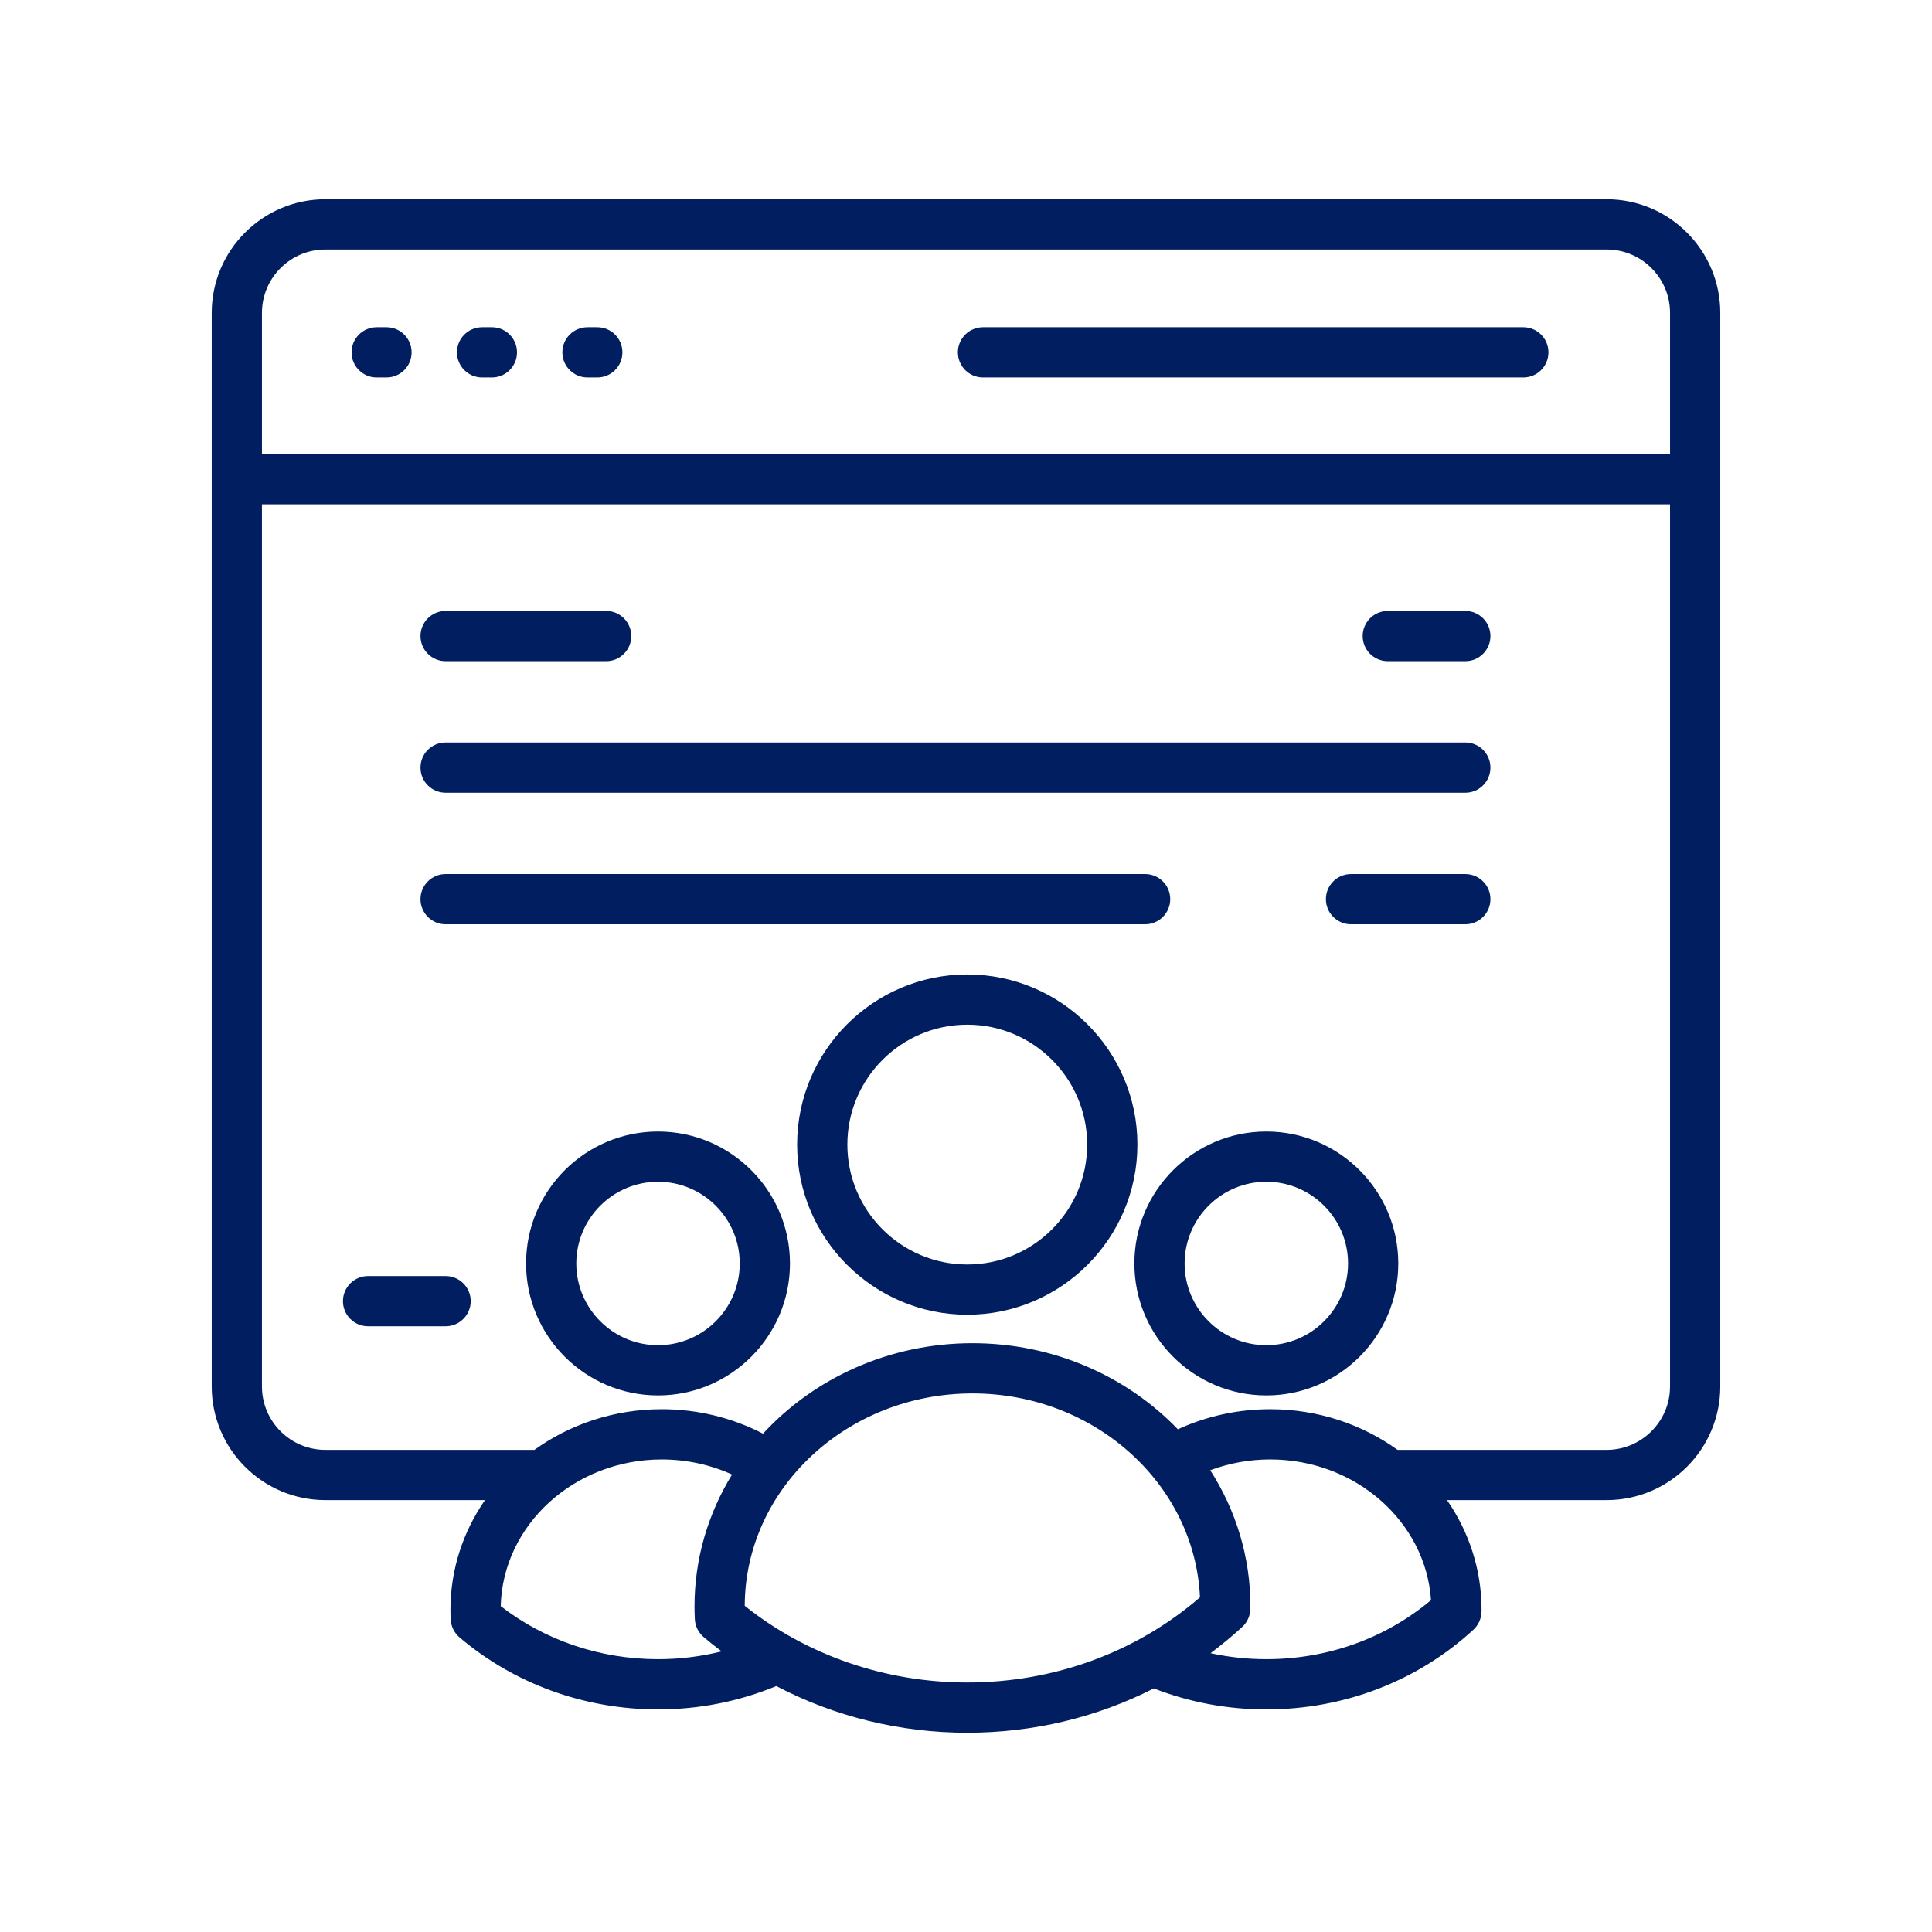 <svg xmlns="http://www.w3.org/2000/svg" id="Layer_2" enable-background="new 0 0 500 500" viewBox="0 0 500 500"><g fill="#001E60"><path d="m445.205 358.82v-277.845c0-16.213-13.19-29.403-29.403-29.403h-331.604c-16.213 0-29.403 13.19-29.403 29.403v277.845c0 16.213 13.19 29.403 29.403 29.403h41.315c-5.643 8.163-8.938 17.911-8.938 28.381 0 .842.025 1.678.066 2.511.089 1.79.913 3.463 2.277 4.625 14.121 12.028 32.366 18.653 51.375 18.653 10.658 0 20.943-2.048 30.616-6.04 15.004 7.868 31.967 12.075 49.419 12.075 17.096 0 33.591-3.983 48.275-11.469 9.246 3.592 19.029 5.435 29.123 5.435 20.131 0 39.165-7.328 53.596-20.635 1.309-1.207 2.066-2.906 2.094-4.686.006-.155.011-.31.011-.468 0-10.47-3.295-20.218-8.938-28.381h41.315c16.213 0 29.403-13.19 29.403-29.403zm-361.007-294.248h331.603c9.045 0 16.403 7.358 16.403 16.403v36.539h-364.41v-36.539c0-9.045 7.358-16.403 16.403-16.403zm86.095 364.821c-14.931 0-29.271-4.856-40.707-13.729.537-21.019 19.036-37.962 41.698-37.962 6.338 0 12.537 1.355 18.175 3.906-6.17 10.046-9.723 21.703-9.723 34.138 0 1.033.028 2.109.087 3.291.089 1.79.913 3.464 2.277 4.626 1.514 1.29 3.077 2.516 4.66 3.711-5.328 1.332-10.833 2.019-16.468 2.019zm22.443-13.809c.094-30.323 26.496-54.966 58.937-54.966 31.648 0 57.549 23.454 58.882 52.765-16.476 14.237-37.747 22.044-60.227 22.044-21.183 0-41.517-7.026-57.592-19.843zm134.989 13.809c-4.918 0-9.742-.532-14.441-1.55 2.845-2.119 5.591-4.387 8.219-6.809 1.325-1.222 2.085-2.968 2.096-4.771.007-.172.012-.344.012-.518 0-12.894-3.803-24.961-10.4-35.252 4.904-1.83 10.171-2.792 15.506-2.792 22.114 0 40.265 16.137 41.628 36.407-11.735 9.877-26.756 15.284-42.618 15.284zm88.076-54.17h-54.109c-9.176-6.598-20.601-10.521-32.977-10.521-8.29 0-16.476 1.79-23.88 5.197-13.166-13.68-32.124-22.28-53.163-22.28-21.608 0-41.006 9.082-54.204 23.412-8.002-4.143-16.997-6.329-26.185-6.329-12.376 0-23.801 3.924-32.977 10.521h-54.109c-9.045 0-16.403-7.358-16.403-16.403v-228.306h364.41v228.306c0 9.045-7.358 16.403-16.403 16.403z" fill="#001E60"/><path d="m97.485 97.686h2.538c3.59 0 6.5-2.91 6.5-6.5s-2.91-6.5-6.5-6.5h-2.538c-3.59 0-6.5 2.91-6.5 6.5s2.91 6.5 6.5 6.5z" fill="#001E60"/><path d="m152.041 97.686h2.537c3.59 0 6.5-2.91 6.5-6.5s-2.91-6.5-6.5-6.5h-2.537c-3.59 0-6.5 2.91-6.5 6.5s2.91 6.5 6.5 6.5z" fill="#001E60"/><path d="m124.763 97.686h2.538c3.59 0 6.5-2.91 6.5-6.5s-2.91-6.5-6.5-6.5h-2.538c-3.59 0-6.5 2.91-6.5 6.5s2.91 6.5 6.5 6.5z" fill="#001E60"/><path d="m254.399 97.686h139.837c3.59 0 6.5-2.91 6.5-6.5s-2.91-6.5-6.5-6.5h-139.837c-3.59 0-6.5 2.91-6.5 6.5s2.91 6.5 6.5 6.5z" fill="#001E60"/><path d="m250.328 252.184c-24.279 0-44.031 19.753-44.031 44.032s19.752 44.031 44.031 44.031 44.032-19.752 44.032-44.031-19.753-44.032-44.032-44.032zm0 75.064c-17.11 0-31.031-13.921-31.031-31.031 0-17.111 13.921-31.032 31.031-31.032 17.111 0 31.032 13.921 31.032 31.032 0 17.11-13.921 31.031-31.032 31.031z" fill="#001E60"/><path d="m327.726 292.836c-18.831 0-34.15 15.319-34.15 34.15s15.319 34.151 34.15 34.151 34.15-15.32 34.15-34.151-15.319-34.15-34.15-34.15zm0 55.302c-11.662 0-21.15-9.488-21.15-21.151 0-11.662 9.488-21.15 21.15-21.15s21.15 9.488 21.15 21.15c0 11.663-9.488 21.151-21.15 21.151z" fill="#001E60"/><path d="m170.293 292.836c-18.831 0-34.15 15.319-34.15 34.15s15.319 34.151 34.15 34.151 34.151-15.32 34.151-34.151-15.32-34.15-34.151-34.15zm0 55.302c-11.662 0-21.15-9.488-21.15-21.151 0-11.662 9.488-21.15 21.15-21.15 11.663 0 21.151 9.488 21.151 21.15-0 11.663-9.488 21.151-21.151 21.151z" fill="#001E60"/><path d="m115.321 171.11h41.553c3.59 0 6.5-2.91 6.5-6.5s-2.91-6.5-6.5-6.5h-41.553c-3.59 0-6.5 2.91-6.5 6.5s2.91 6.5 6.5 6.5z" fill="#001E60"/><path d="m379.222 192.157h-263.9c-3.59 0-6.5 2.91-6.5 6.5s2.91 6.5 6.5 6.5h263.9c3.59 0 6.5-2.91 6.5-6.5s-2.91-6.5-6.5-6.5z" fill="#001E60"/><path d="m379.222 226.204h-29.58c-3.59 0-6.5 2.91-6.5 6.5s2.91 6.5 6.5 6.5h29.58c3.59 0 6.5-2.91 6.5-6.5s-2.91-6.5-6.5-6.5z" fill="#001E60"/><path d="m296.356 239.204c3.59 0 6.5-2.91 6.5-6.5s-2.91-6.5-6.5-6.5h-181.034c-3.59 0-6.5 2.91-6.5 6.5s2.91 6.5 6.5 6.5z" fill="#001E60"/><path d="m379.222 158.11h-20.064c-3.59 0-6.5 2.91-6.5 6.5s2.91 6.5 6.5 6.5h20.064c3.59 0 6.5-2.91 6.5-6.5s-2.91-6.5-6.5-6.5z" fill="#001E60"/><path d="m115.321 330.239h-20.064c-3.59 0-6.5 2.91-6.5 6.5s2.91 6.5 6.5 6.5h20.064c3.59 0 6.5-2.91 6.5-6.5s-2.91-6.5-6.5-6.5z" fill="#001E60"/></g></svg>